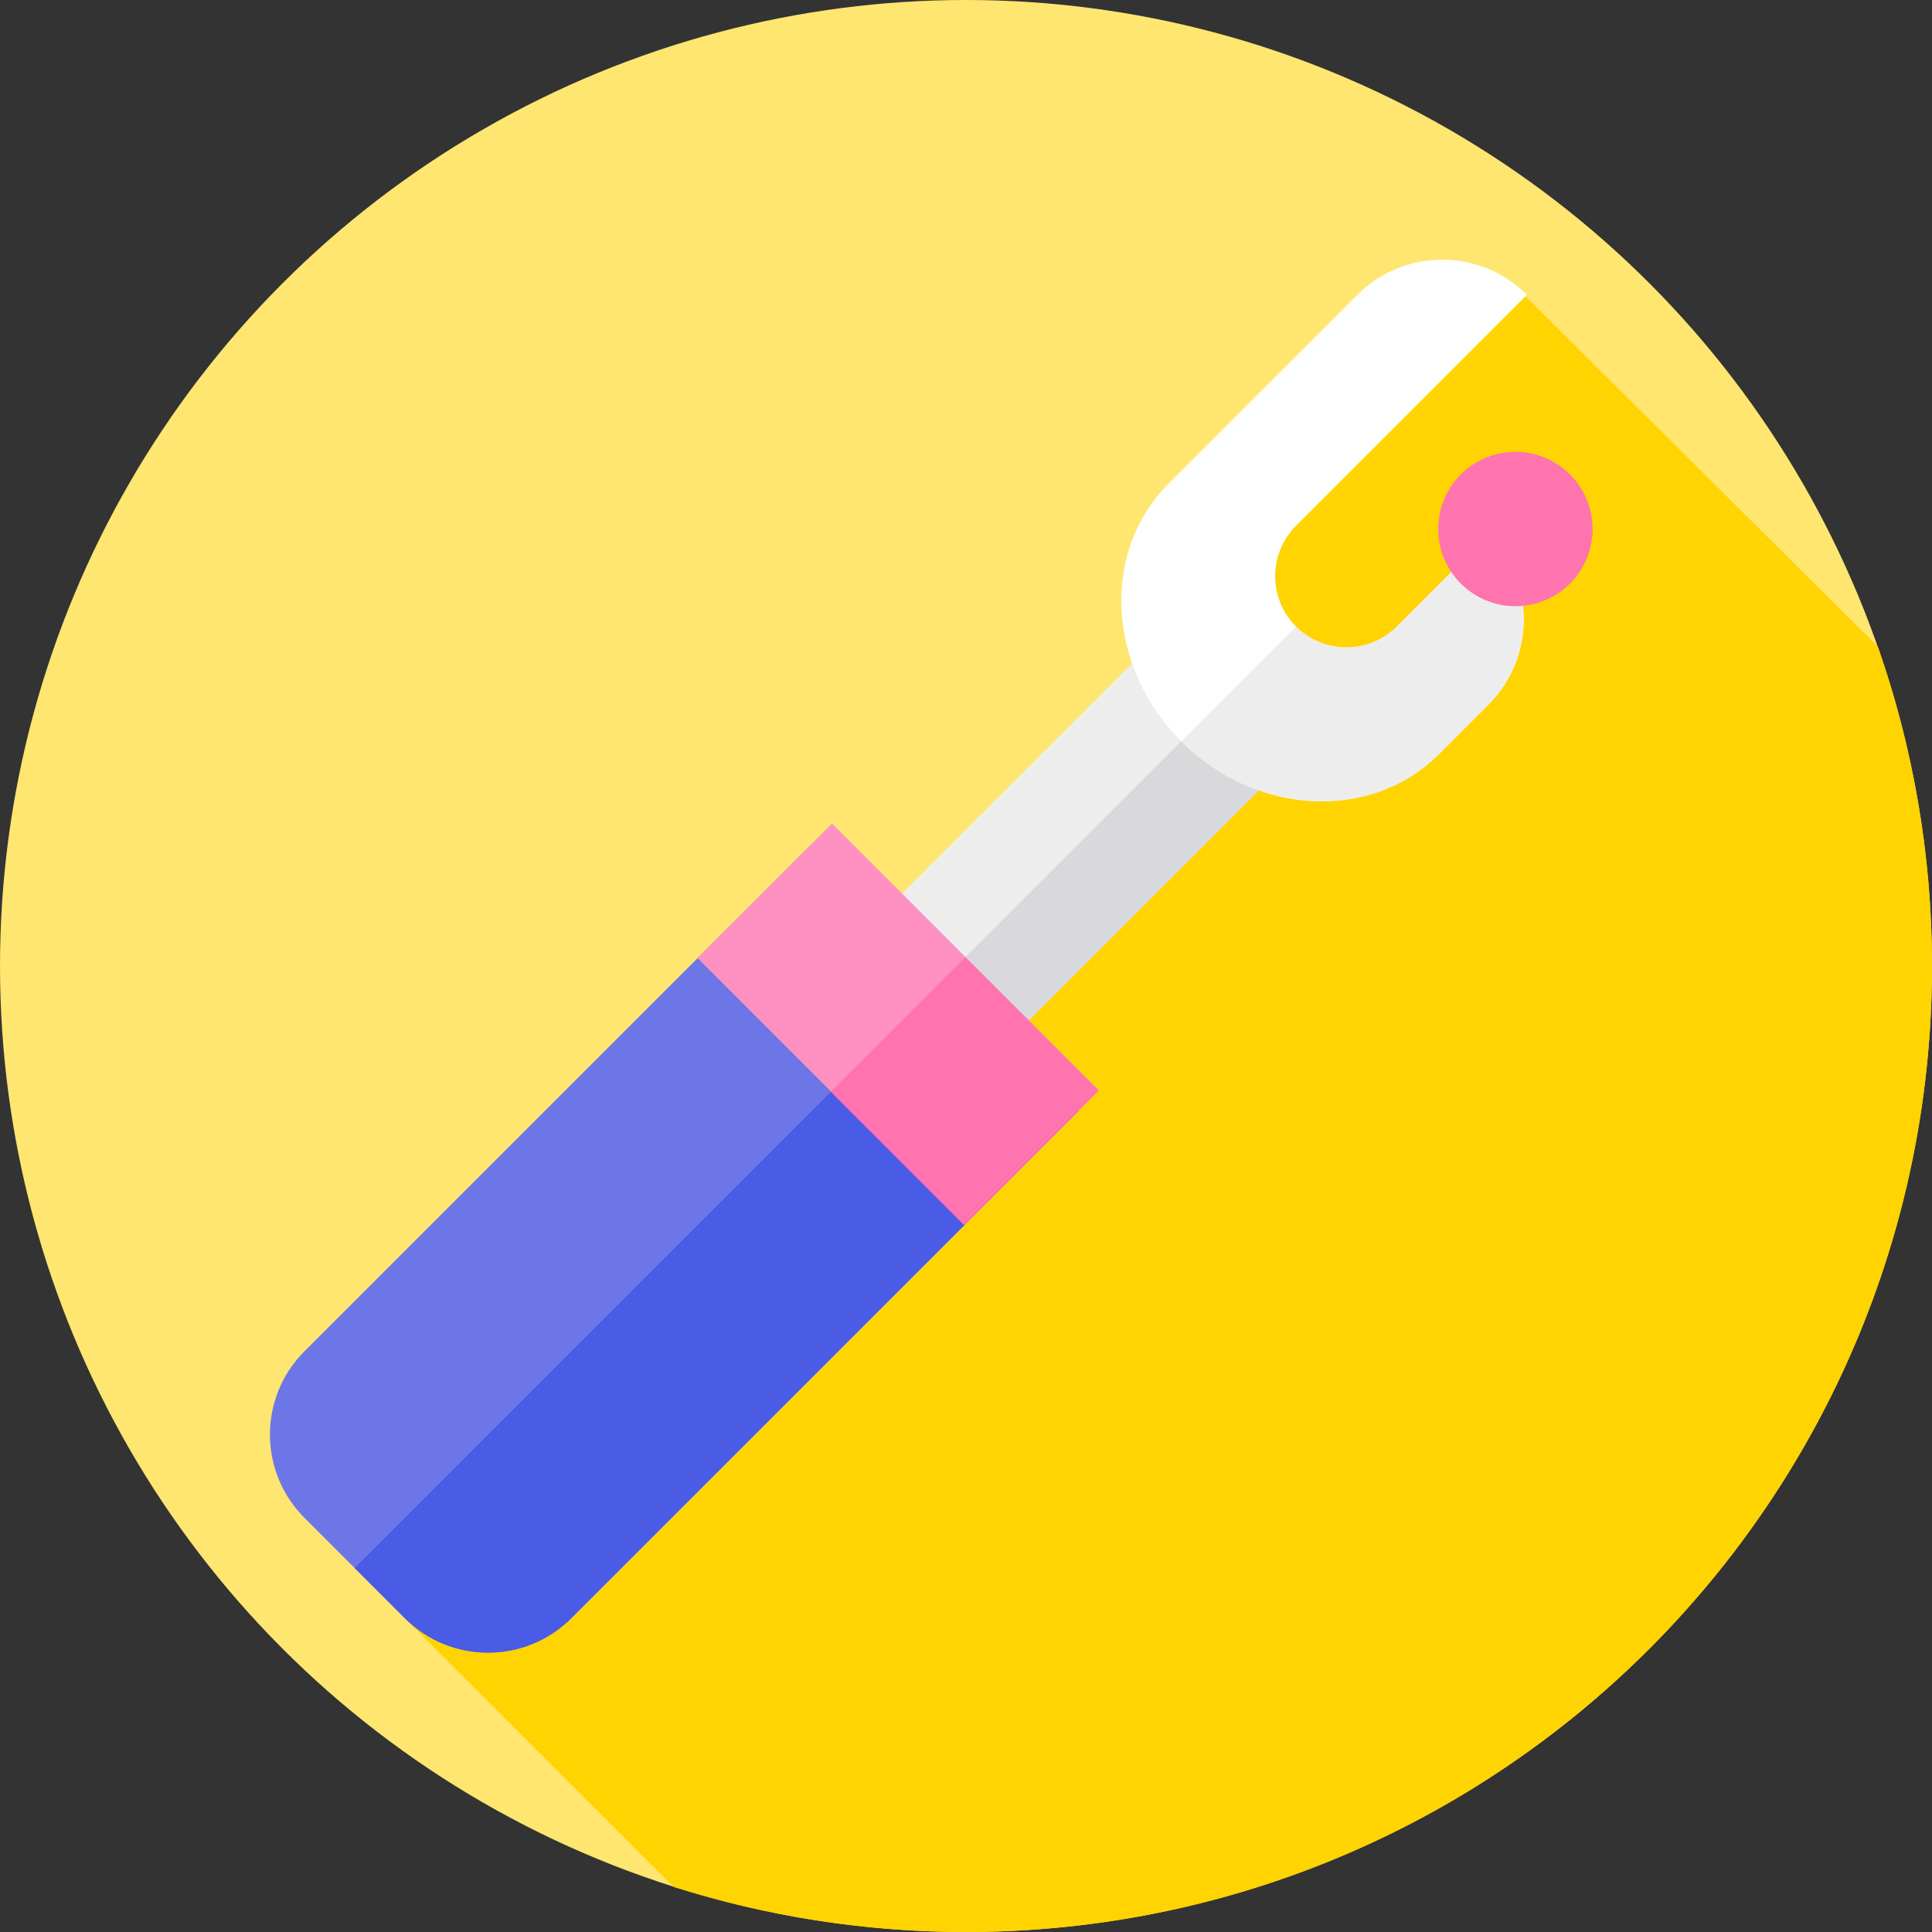 <svg id="Layer_1" enable-background="new 0 0 512 512" height="512" viewBox="0 0 512 512" width="512" xmlns="http://www.w3.org/2000/svg"><rect x="0" y="0" width="512" height="512" fill="#333333" stroke="none"/><g><g id="XMLID_544_"><g id="XMLID_545_"><g id="XMLID_546_"><g id="XMLID_547_"><g id="XMLID_548_"><g id="XMLID_549_"><g id="XMLID_550_"><g id="XMLID_551_"><g id="XMLID_552_"><g id="XMLID_554_"><g id="XMLID_555_"><g id="XMLID_556_"><g id="XMLID_557_"><g id="XMLID_558_"><circle id="XMLID_559_" cx="256" cy="256" fill="#ffe670" r="256"/></g></g></g></g></g></g></g></g></g></g></g></g></g></g><path d="m512 256c0-29.667-5.063-58.146-14.344-84.644l-93.396-92.824-65.76 61.662-118.3 137.463-112.92 151.178 71.205 71.205c24.454 7.761 50.493 11.96 77.515 11.96 141.385 0 256-114.615 256-256z" fill="#ffd400"/><g><path d="m223.043 199.984h125.426v47.544h-125.426z" fill="#ededed" transform="matrix(.707 -.707 .707 .707 -74.523 267.597)"/><path d="m231.45 220.275h125.42v23.77h-125.42z" fill="#d9d9db" transform="matrix(.707 -.707 .707 .707 -78.004 276.001)"/><path d="m285.829 294.405-134.43 134.43c-12.183 12.183-31.936 12.183-44.119 0l-26.604-26.604c-12.183-12.183-12.183-31.936 0-44.119l134.43-134.43z" fill="#6d76e7"/><path d="m285.827 294.409-134.428 134.429c-12.183 12.183-31.933 12.176-44.117-.007l-13.3-13.301 156.483-156.483z" fill="#4a5be5"/><path d="m188.017 246.275h100.017v50.424h-100.017z" fill="#ff90c2" transform="matrix(.707 .707 -.707 .707 261.686 -88.793)"/><path d="m230.498 264.161h50.42v50.01h-50.42z" fill="#ff73af" transform="matrix(.707 -.707 .707 .707 -129.577 265.508)"/><path d="m394.494 141.738-24.313 24.313c-7.378 7.378-19.341 7.378-26.72 0-7.378-7.378-7.378-19.341 0-26.72l61.201-61.201c-12.41-12.41-32.531-12.41-44.941 0l-50.078 50.078c-17.904 17.904-16.376 48.459 3.412 68.248 19.788 19.788 50.344 21.316 68.248 3.413l13.191-13.191c12.41-12.41 12.41-32.53 0-44.94z" fill="#fff"/><path d="m394.495 186.675-13.195 13.195c-8.952 8.952-21.065 13.046-33.418 12.431-4.766-.24-9.567-1.181-14.234-2.821-7.425-2.588-14.51-6.944-20.591-13.025l30.406-30.406c7.375 7.375 19.34 7.375 26.715 0l24.31-24.31c12.41 12.409 12.417 32.526.007 44.936z" fill="#ededed"/><circle cx="401.593" cy="140.195" fill="#ff73af" r="20.45"/></g></g></svg>